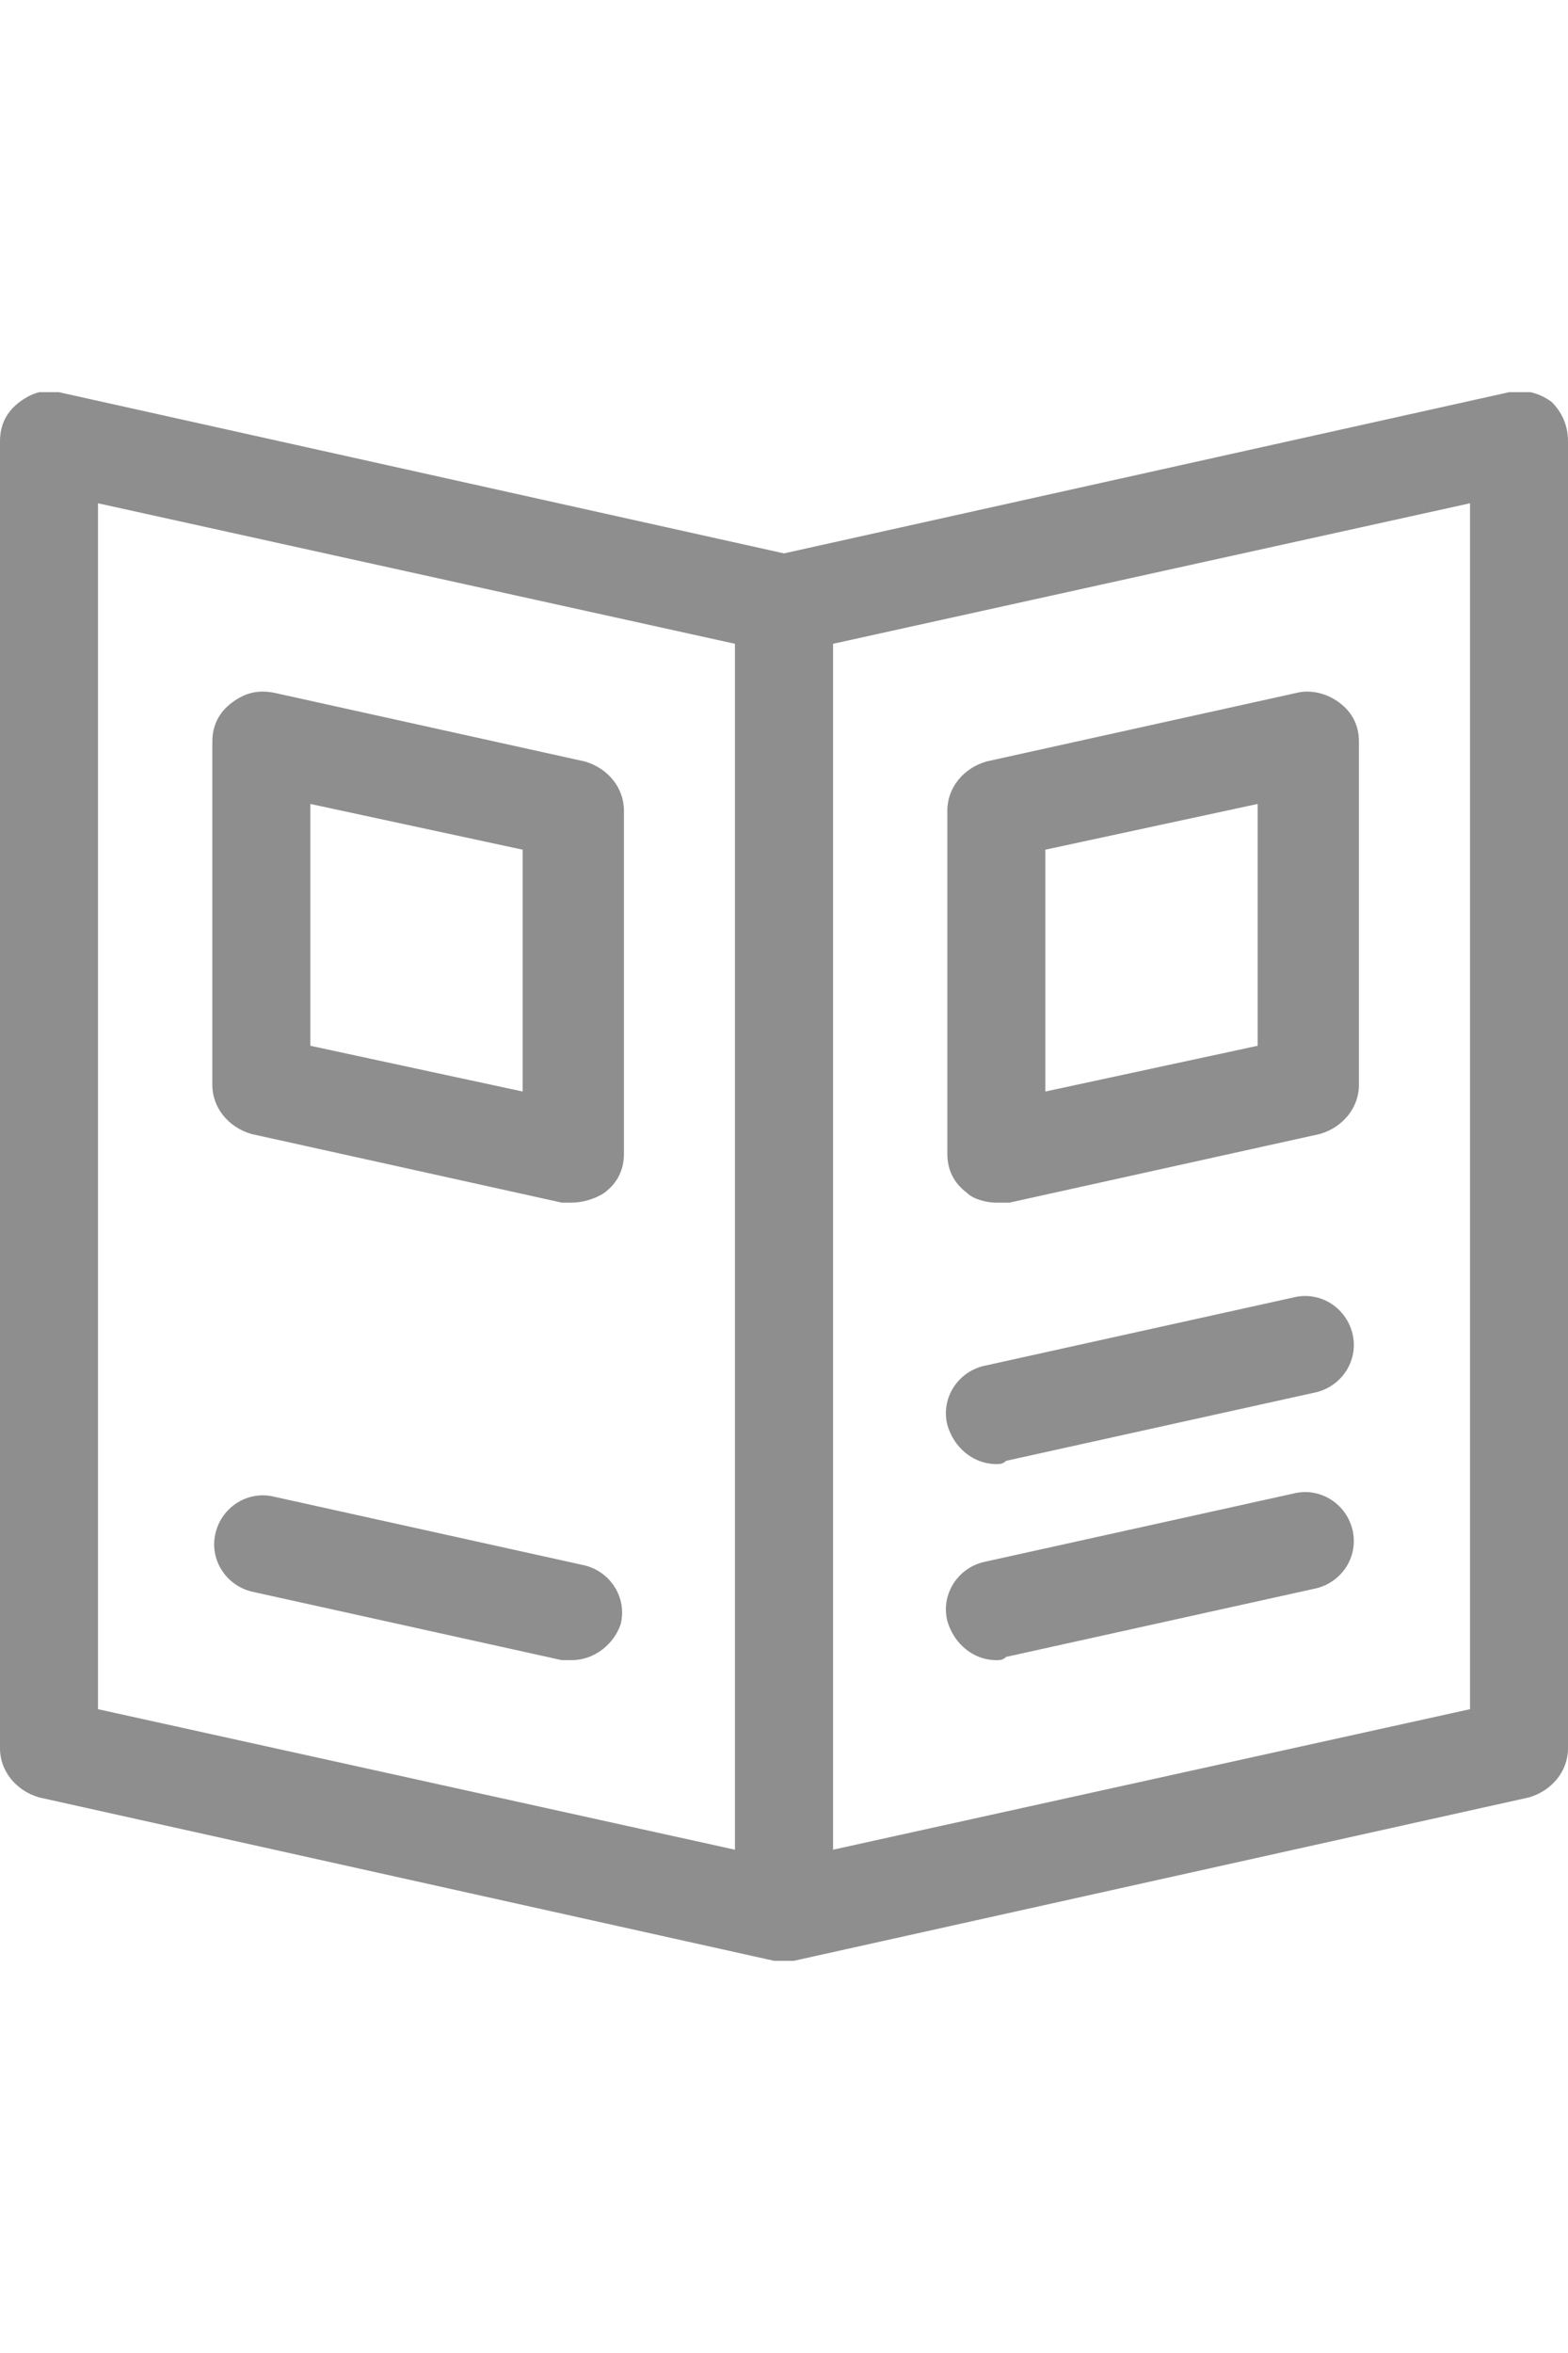 <svg width="12" height="18" viewBox="0 0 12 18" fill="none" xmlns="http://www.w3.org/2000/svg">
<g clip-path="url(#clip0_237_2151)">
<path d="M6 15H5.925L0.3 13.75C0.125 13.7 0 13.55 0 13.375V3.375C0 3.25 0.05 3.15 0.15 3.075C0.25 3 0.35 2.975 0.45 3L6.075 4.25C6.25 4.3 6.375 4.45 6.375 4.625V14.625C6.375 14.75 6.325 14.85 6.225 14.925C6.175 14.975 6.075 15 6 15ZM0.75 13.075L5.625 14.15V4.925L0.75 3.85V13.075Z" fill="#8E8E8E"/>
<path d="M6 15C5.925 15 5.825 14.975 5.775 14.925C5.675 14.85 5.625 14.75 5.625 14.625V4.625C5.625 4.45 5.75 4.3 5.925 4.25L11.55 3C11.65 2.975 11.775 3 11.875 3.075C11.95 3.15 12 3.25 12 3.375V13.375C12 13.55 11.875 13.7 11.7 13.75L6.075 15H6ZM6.375 4.925V14.15L11.25 13.075V3.85L6.375 4.925Z" fill="#8E8E8E"/>
<path d="M7.625 12.7C7.45 12.7 7.3 12.575 7.25 12.4C7.2 12.2 7.325 12 7.525 11.95L9.9 11.425C10.1 11.375 10.3 11.5 10.35 11.7C10.4 11.9 10.275 12.1 10.075 12.15L7.7 12.675C7.675 12.7 7.65 12.7 7.625 12.7ZM4.375 12.7H4.3L1.925 12.175C1.725 12.125 1.6 11.925 1.65 11.725C1.7 11.525 1.9 11.4 2.1 11.45L4.475 11.975C4.675 12.025 4.8 12.225 4.75 12.425C4.7 12.575 4.55 12.7 4.375 12.7ZM4.375 9.2H4.3L1.925 8.675C1.75 8.625 1.625 8.475 1.625 8.3V5.675C1.625 5.55 1.675 5.45 1.775 5.375C1.875 5.3 1.975 5.275 2.1 5.3L4.475 5.825C4.65 5.875 4.775 6.025 4.775 6.2V8.825C4.775 8.95 4.725 9.05 4.625 9.125C4.55 9.175 4.45 9.2 4.375 9.2ZM2.375 8L4 8.35V6.5L2.375 6.15V8ZM7.625 9.2C7.55 9.2 7.45 9.175 7.4 9.125C7.3 9.05 7.25 8.95 7.25 8.825V6.2C7.25 6.025 7.375 5.875 7.55 5.825L9.925 5.3C10.025 5.275 10.15 5.3 10.25 5.375C10.35 5.45 10.4 5.55 10.4 5.675V8.3C10.4 8.475 10.275 8.625 10.1 8.675L7.725 9.2H7.625ZM8 6.5V8.35L9.625 8V6.15L8 6.5ZM7.625 11.2C7.45 11.2 7.3 11.075 7.25 10.9C7.2 10.7 7.325 10.5 7.525 10.45L9.9 9.925C10.1 9.875 10.3 10 10.35 10.2C10.4 10.4 10.275 10.6 10.075 10.65L7.7 11.175C7.675 11.2 7.65 11.2 7.625 11.2Z" fill="#8E8E8E"/>
</g>
<defs>
<clipPath id="clip0_237_2151">
<rect width="12" height="12" fill="white" transform="translate(0 3)"/>
</clipPath>
</defs>
</svg>
